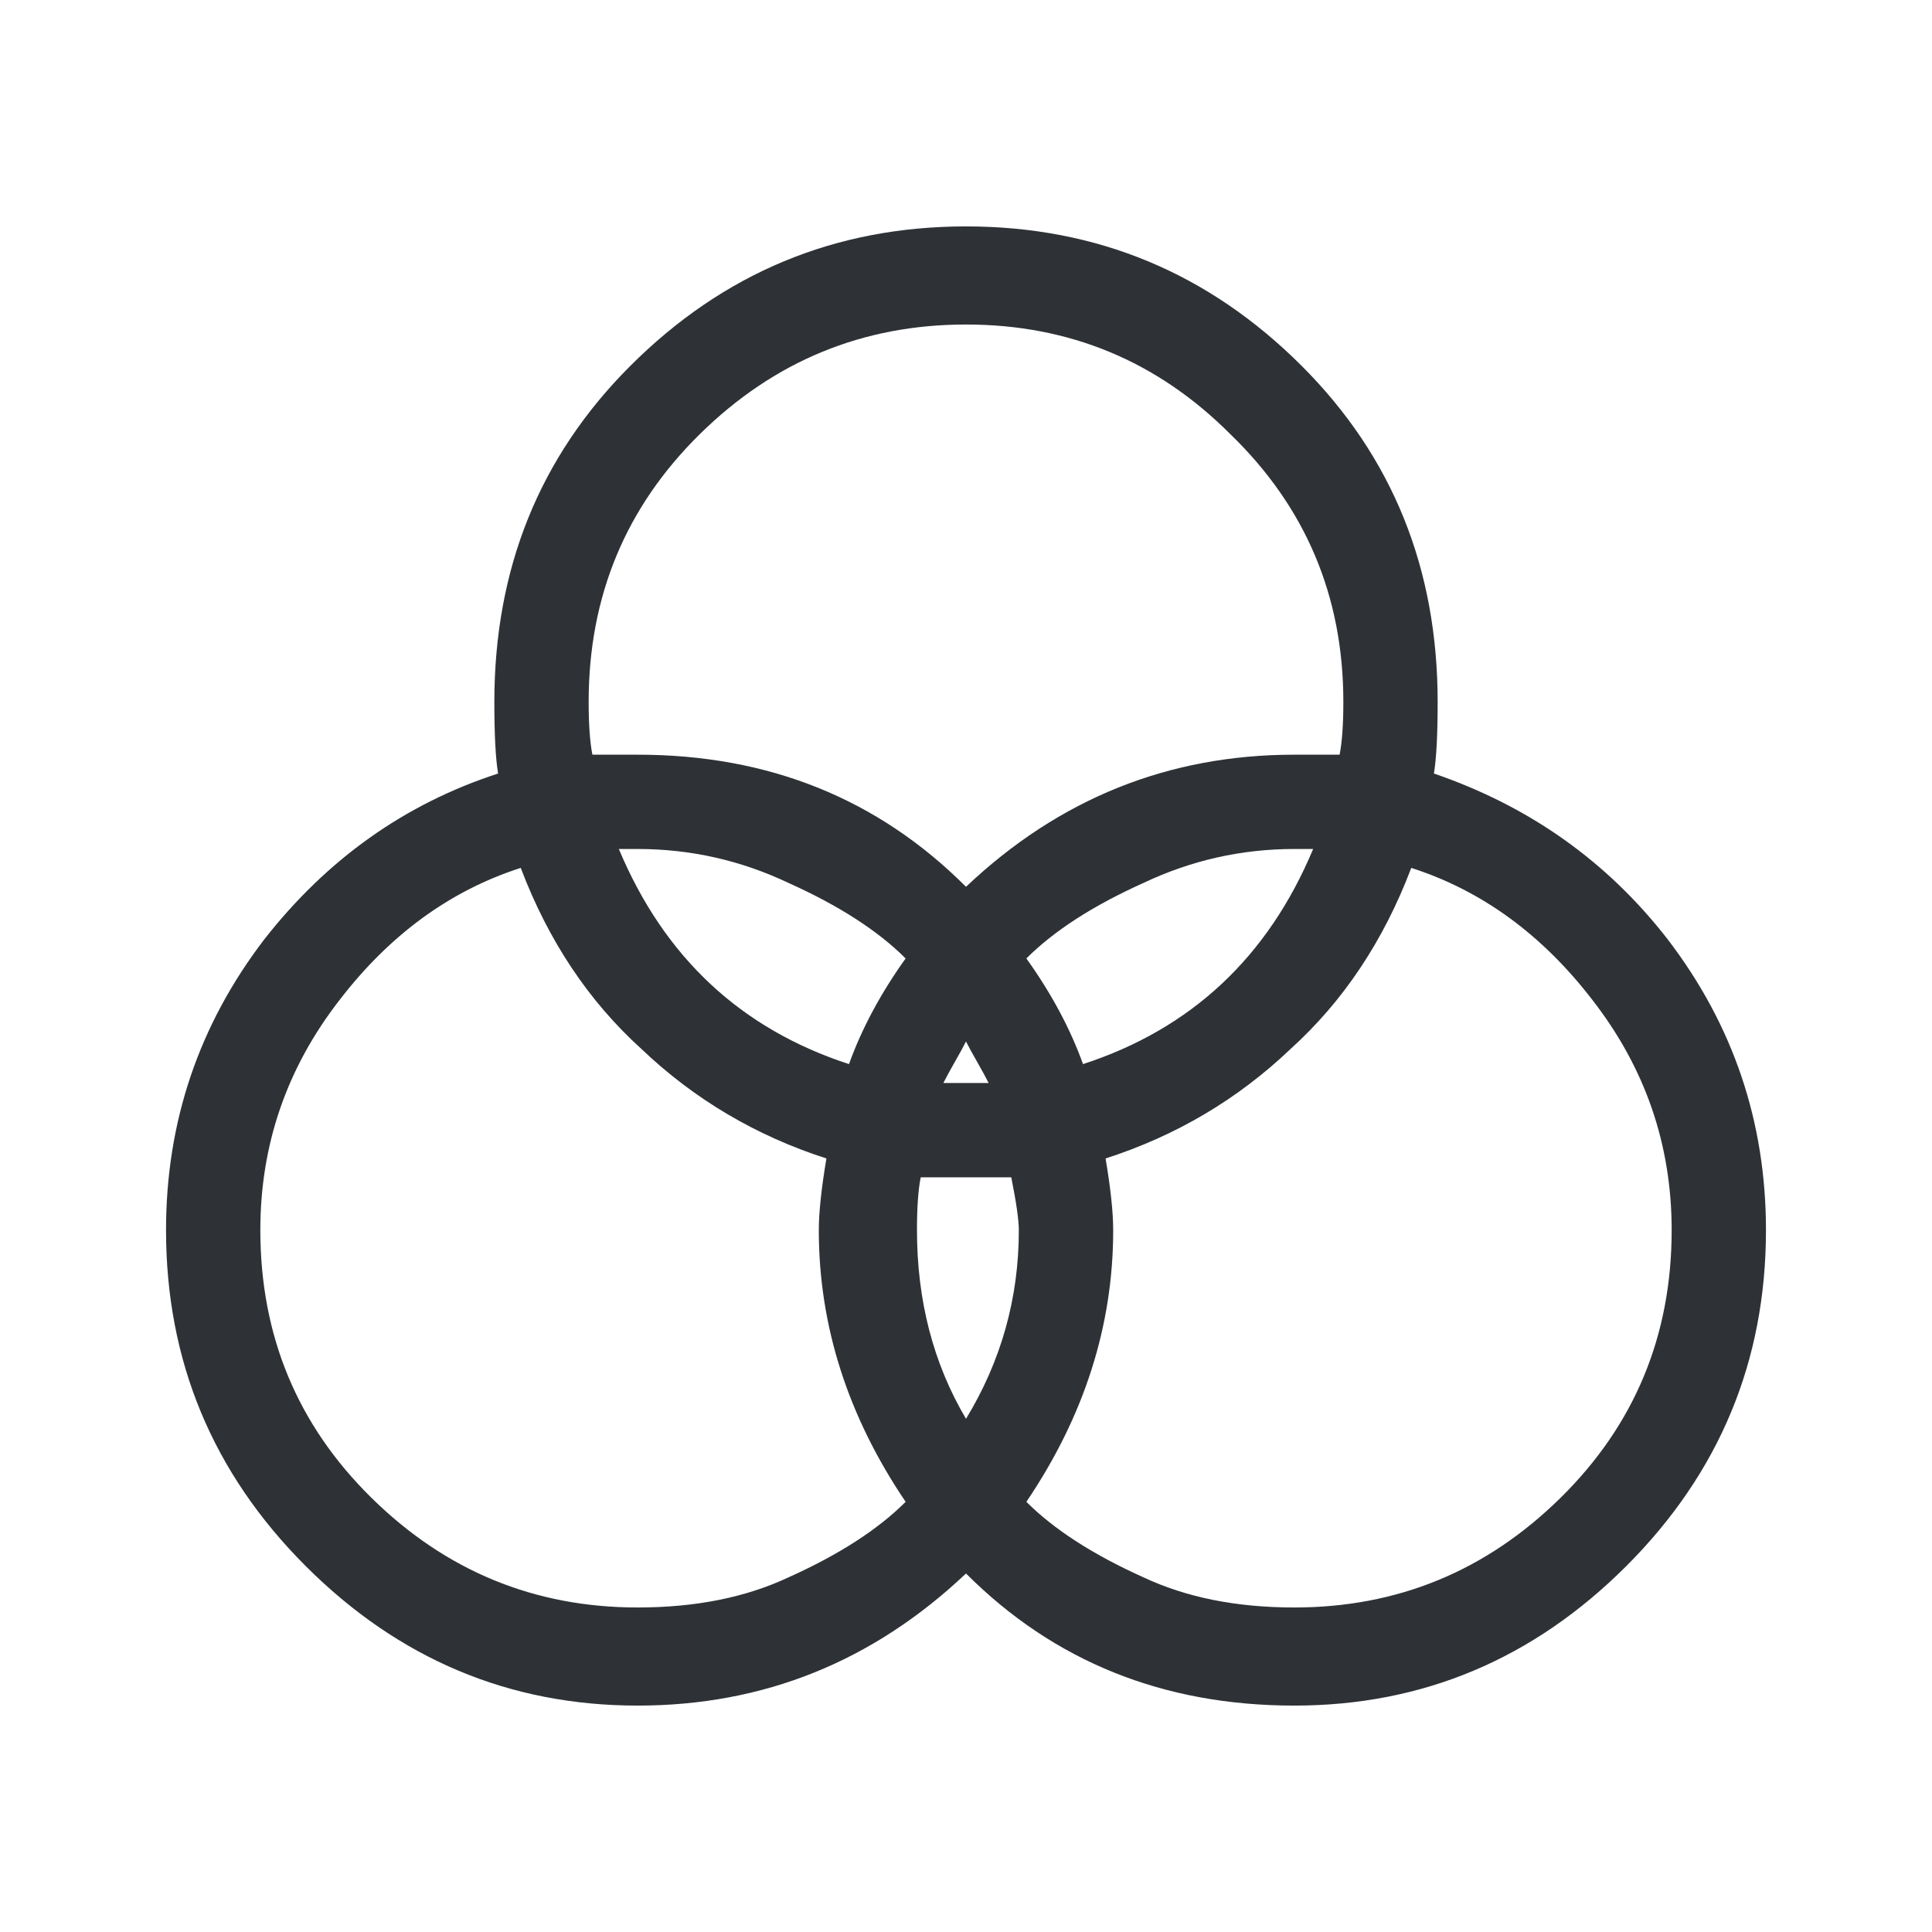 <?xml version="1.0" encoding="UTF-8"?>
<svg width="32px" height="32px" viewBox="0 0 32 32" version="1.1" xmlns="http://www.w3.org/2000/svg" xmlns:xlink="http://www.w3.org/1999/xlink">
    <!-- Generator: Sketch 63.1 (92452) - https://sketch.com -->
    <title>Icons/ion-ios-color-filter</title>
    <desc>Created with Sketch.</desc>
    <g id="Icons/ion-ios-color-filter" stroke="none" stroke-width="1" fill="none" fill-rule="evenodd" fill-opacity="0.9">
        <path d="M27.625,15.562 C28.708,16.979 29.25,18.583 29.25,20.375 C29.25,22.542 28.479,24.396 26.938,25.938 C25.396,27.479 23.563,28.25 21.438,28.25 C19.271,28.25 17.458,27.521 16,26.062 C14.458,27.521 12.646,28.25 10.562,28.25 C8.437,28.25 6.604,27.479 5.062,25.938 C3.521,24.396 2.75,22.542 2.75,20.375 C2.75,18.583 3.292,16.979 4.375,15.562 C5.417,14.229 6.708,13.313 8.25,12.812 C8.208,12.562 8.188,12.167 8.188,11.625 C8.188,9.417 8.937,7.563 10.438,6.062 C11.979,4.521 13.833,3.75 16,3.75 C18.167,3.75 20.021,4.521 21.562,6.062 C23.063,7.563 23.812,9.417 23.812,11.625 C23.812,12.167 23.792,12.562 23.75,12.812 C25.333,13.354 26.625,14.271 27.625,15.562 Z M20.375,7.188 C19.167,5.979 17.708,5.375 16,5.375 C14.292,5.375 12.823,5.979 11.594,7.188 C10.365,8.396 9.75,9.875 9.75,11.625 C9.75,12 9.771,12.292 9.812,12.5 L10.562,12.5 C12.729,12.5 14.542,13.229 16,14.688 C17.542,13.229 19.354,12.5 21.438,12.5 L22.188,12.5 C22.229,12.292 22.25,12 22.25,11.625 C22.25,9.875 21.625,8.396 20.375,7.188 Z M15.625,17.938 L16.375,17.938 C16.333,17.854 16.271,17.74 16.188,17.594 C16.104,17.448 16.042,17.333 16,17.25 C15.958,17.333 15.896,17.448 15.812,17.594 C15.729,17.74 15.667,17.854 15.625,17.938 Z M13.062,26.125 C13.896,25.75 14.542,25.333 15,24.875 C14.042,23.458 13.562,21.958 13.562,20.375 C13.562,20.083 13.604,19.688 13.688,19.188 C12.521,18.812 11.5,18.208 10.625,17.375 C9.75,16.583 9.083,15.583 8.625,14.375 C7.458,14.75 6.458,15.479 5.625,16.562 C4.75,17.688 4.312,18.958 4.312,20.375 C4.312,22.125 4.927,23.604 6.156,24.812 C7.385,26.021 8.854,26.625 10.562,26.625 C11.521,26.625 12.354,26.458 13.062,26.125 Z M14.062,17.625 C14.271,17.042 14.583,16.458 15,15.875 C14.542,15.417 13.896,15 13.062,14.625 C12.271,14.25 11.438,14.062 10.562,14.062 L10.25,14.062 C11,15.854 12.271,17.042 14.062,17.625 Z M16,23.5 C16.583,22.542 16.875,21.5 16.875,20.375 C16.875,20.208 16.833,19.917 16.75,19.5 L15.25,19.5 C15.208,19.708 15.188,20 15.188,20.375 C15.188,21.542 15.458,22.583 16,23.5 Z M18.938,14.625 C18.104,15 17.458,15.417 17,15.875 C17.417,16.458 17.729,17.042 17.938,17.625 C19.729,17.042 21,15.854 21.75,14.062 L21.438,14.062 C20.562,14.062 19.729,14.25 18.938,14.625 Z M21.438,26.625 C23.146,26.625 24.615,26.021 25.844,24.812 C27.073,23.604 27.688,22.125 27.688,20.375 C27.688,18.958 27.25,17.688 26.375,16.562 C25.542,15.479 24.542,14.75 23.375,14.375 C22.917,15.583 22.25,16.583 21.375,17.375 C20.5,18.208 19.479,18.812 18.312,19.188 C18.396,19.688 18.438,20.083 18.438,20.375 C18.438,21.958 17.958,23.458 17,24.875 C17.458,25.333 18.104,25.75 18.938,26.125 C19.646,26.458 20.479,26.625 21.438,26.625 Z" id="↳-🎨-Fill" fill="#181C21"></path>
    </g>
</svg>